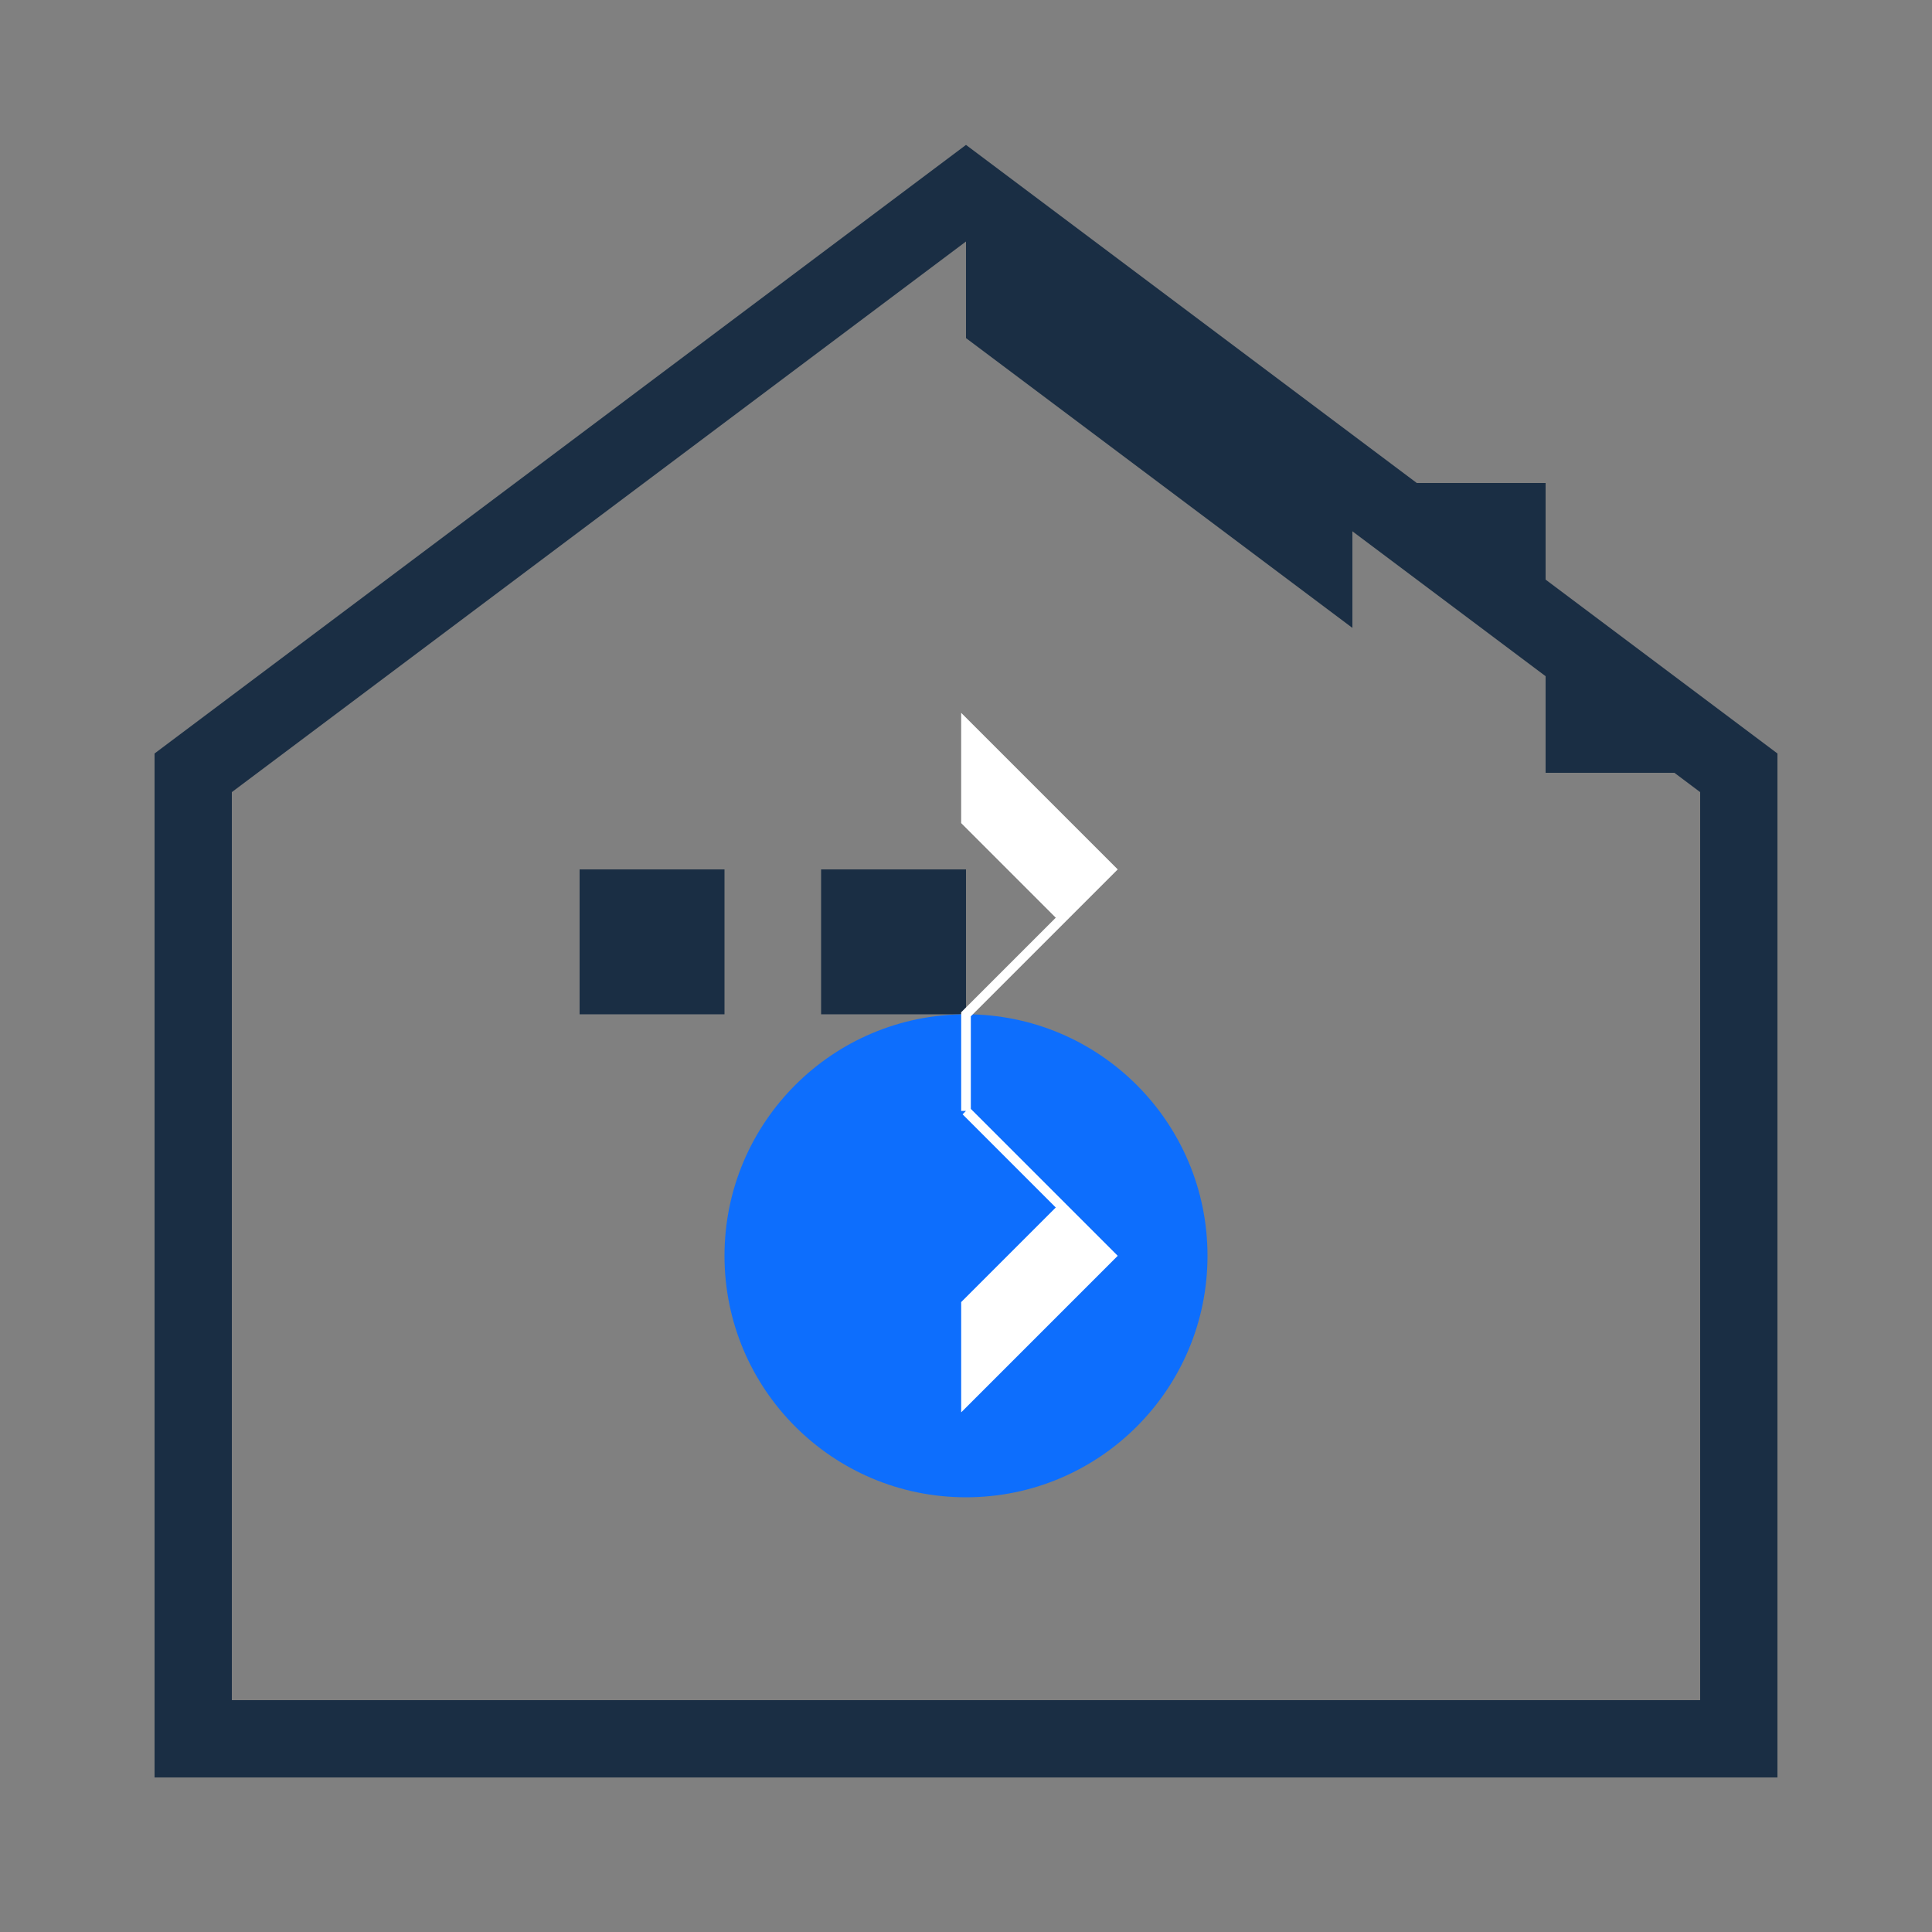 <svg xmlns="http://www.w3.org/2000/svg" viewBox="0 0 200 200">
  <rect x="0" y="0" width="200" height="200" fill="#808080" stroke="none"/>
  <!-- House outline -->
  <path d="M100,20 L20,80 L20,180 L180,180 L180,80 Z" fill="none" stroke="#1a2e44" stroke-width="8"/>
  
  <!-- Roof -->
  <path d="M100,20 L180,80 L160,80 L160,50 L140,50 L140,65 L100,35 Z" fill="#1a2e44"/>
  
  <!-- Windows -->
  <rect x="60" y="90" width="15" height="15" fill="#1a2e44"/>
  <rect x="85" y="90" width="15" height="15" fill="#1a2e44"/>
  
  <!-- Bluetooth symbol in blue circle -->
  <circle cx="100" cy="130" r="25" fill="#0d6efd"/>
  <path d="M100,115 L110,125 L100,135 L100,145 L115,130 L100,115 M100,115 L100,105 L115,90 L100,75 L100,85 L110,95 L100,105" fill="white" stroke="white" stroke-width="1"/>
</svg>